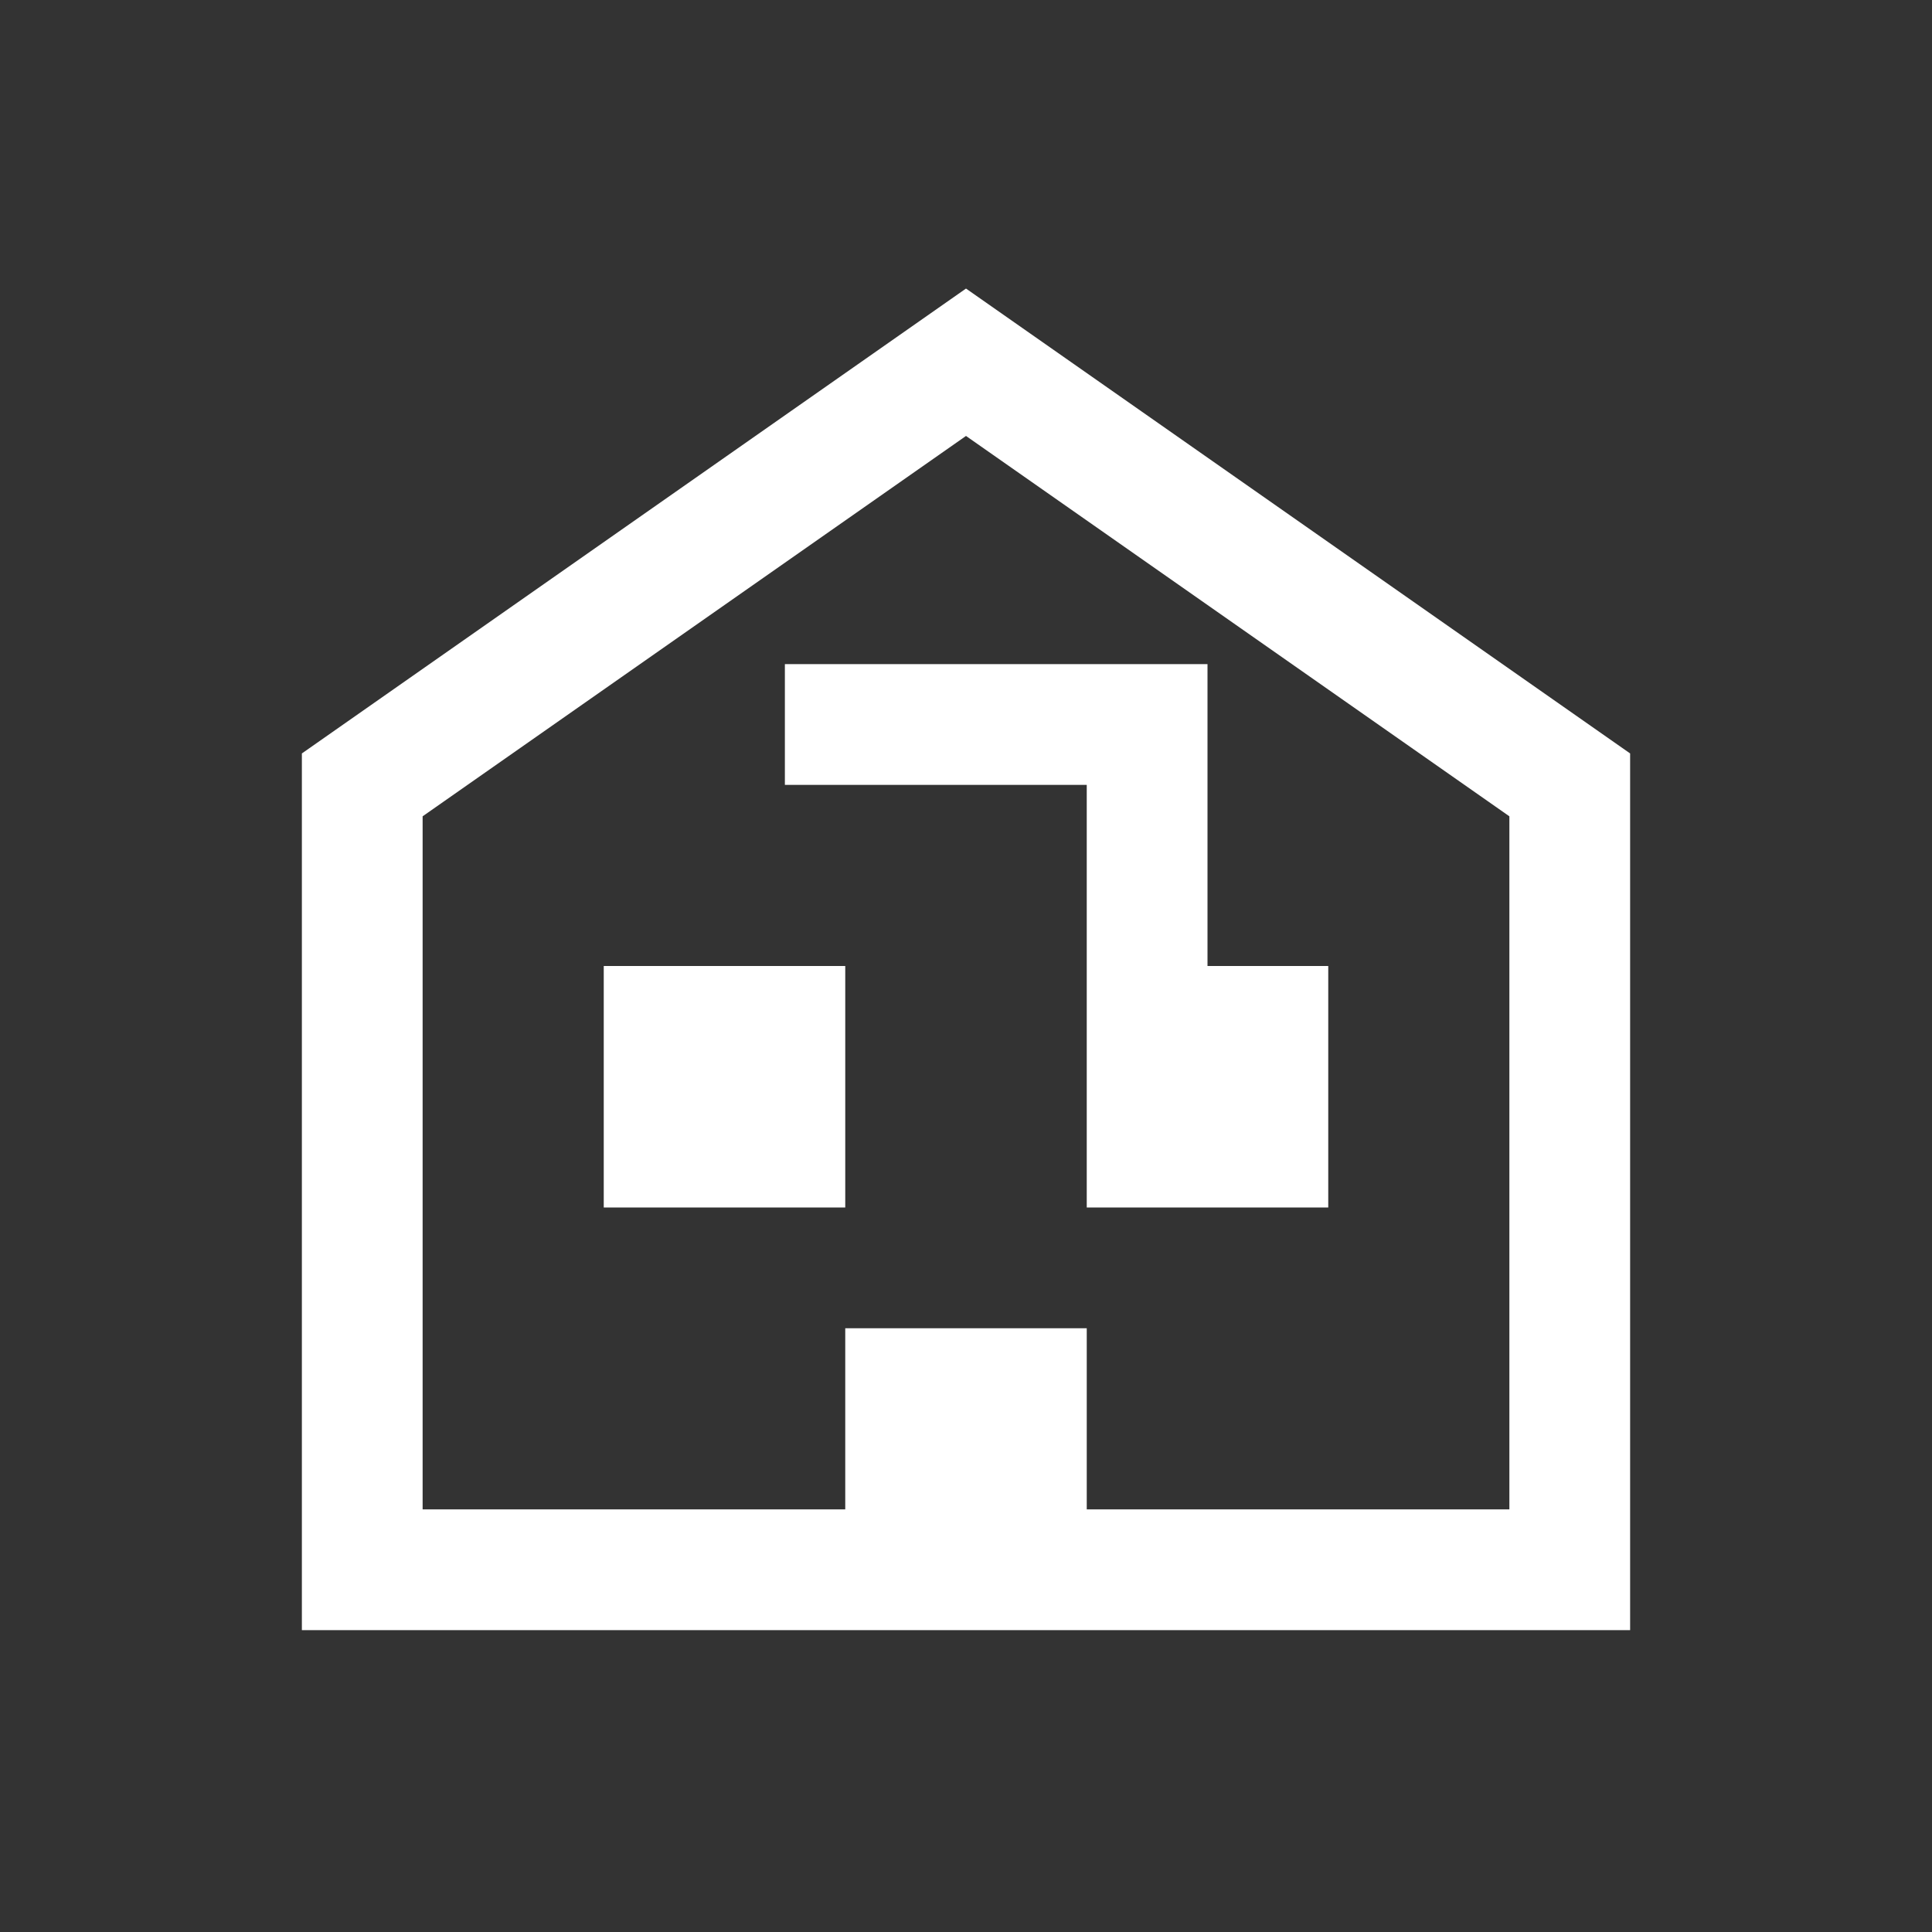 <svg width="32" height="32" viewBox="0 0 32 32" fill="none" xmlns="http://www.w3.org/2000/svg">
  <rect x="0" y="0" width="32" height="32" fill="#333333" stroke="none"/>
  <!-- Building/Construction icon -->
  <path d="M6 26V13L16 6L26 13V26H6Z" stroke="white" stroke-width="2"/>
  <!-- Crane arm -->
  <path d="M13 12L19 12L19 16" stroke="white" stroke-width="2"/>
  <!-- Windows -->
  <rect x="10" y="16" width="4" height="4" fill="white"/>
  <rect x="18" y="16" width="4" height="4" fill="white"/>
  <rect x="14" y="22" width="4" height="4" fill="white"/>
</svg> 